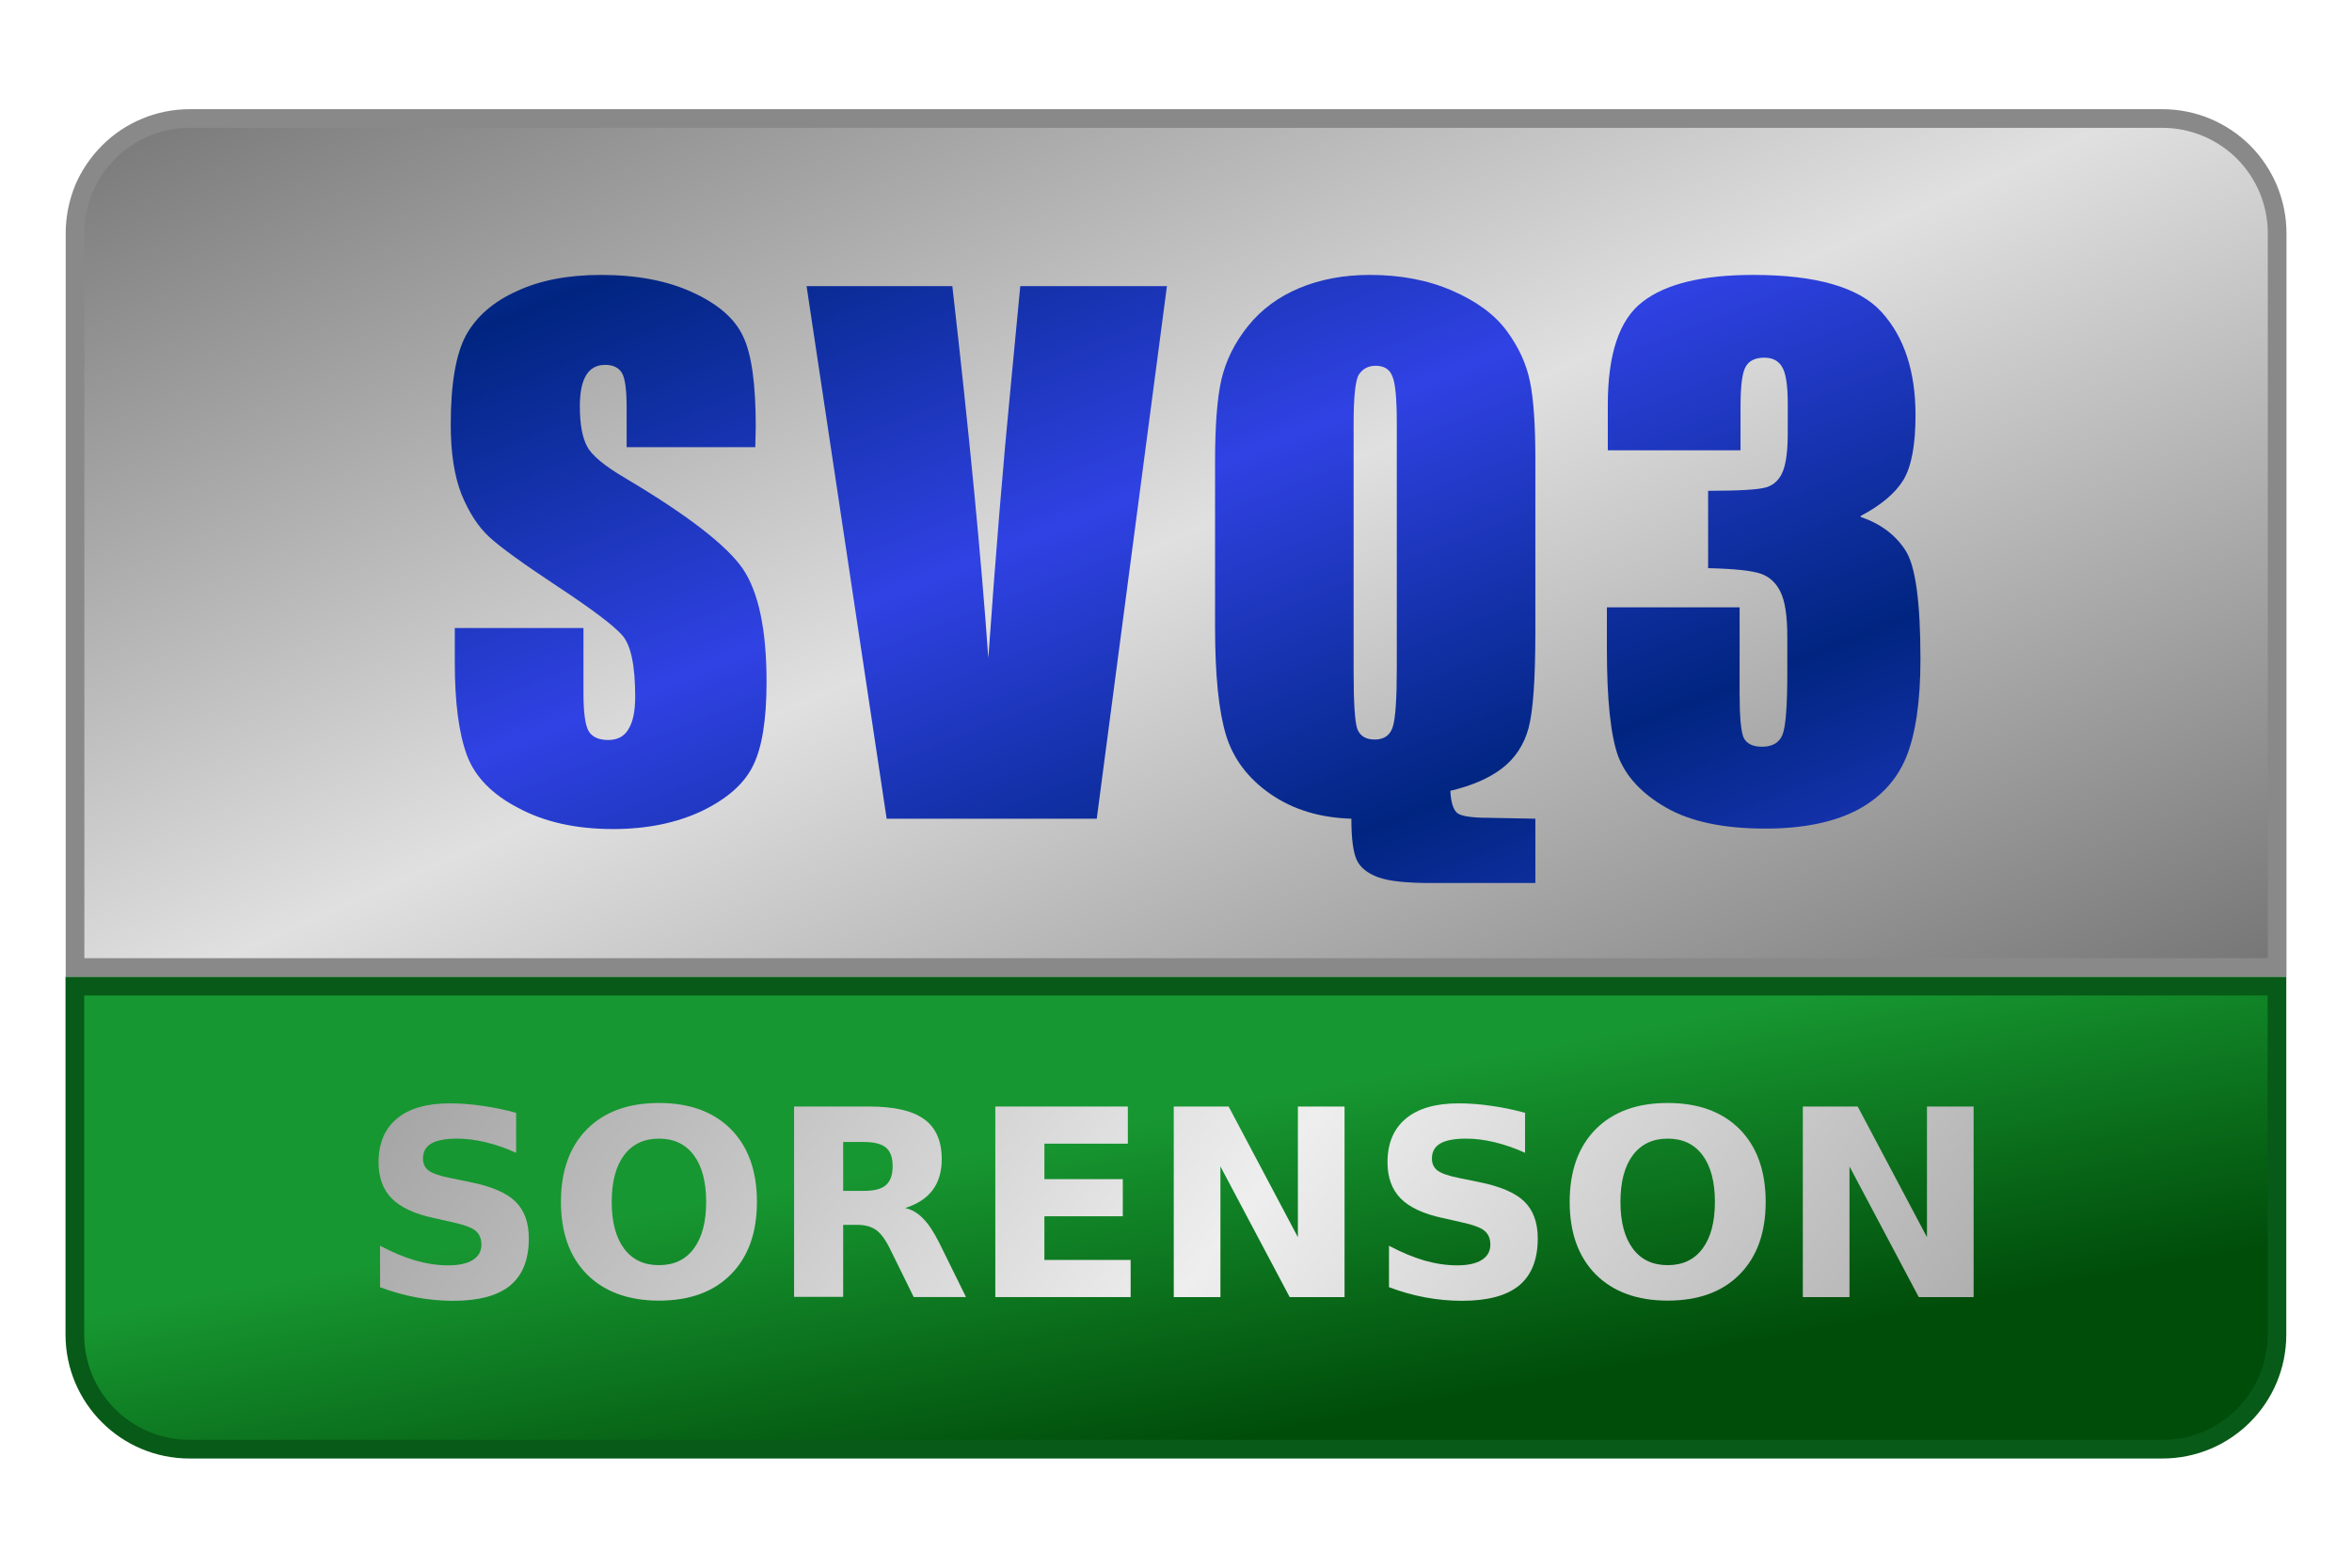 <svg height="84" viewBox="0 0 126 84" width="126" xmlns="http://www.w3.org/2000/svg"><linearGradient id="a" gradientUnits="userSpaceOnUse" spreadMethod="reflect" x1="103.88" x2="122.06" y1="10.76" y2="51.92"><stop offset="0" stop-color="#e0e0e0"/><stop offset="1" stop-color="#757575"/></linearGradient><linearGradient id="b" gradientUnits="userSpaceOnUse" x1="60.44" x2="57.2" y1="78.14" y2="60.74"><stop offset="0" stop-color="#004d0a"/><stop offset="1" stop-color="#179731"/></linearGradient><linearGradient id="c" gradientUnits="userSpaceOnUse" spreadMethod="reflect" x1="24.72" x2="58.39" y1="51.36" y2="76.06"><stop offset="0" stop-color="#a2a2a2"/><stop offset="1" stop-color="#eee"/></linearGradient><linearGradient id="d" gradientUnits="userSpaceOnUse" spreadMethod="reflect" x1="100.15" x2="103.39" y1="-8.57" y2="-.38"><stop offset="0" stop-color="#002580"/><stop offset="1" stop-color="#3042e4"/></linearGradient><path d="m10.16 6.35c-.81 0-1.61.16-2.35.47-.75.31-1.42.76-1.99 1.33s-1.03 1.25-1.34 1.99c-.3.75-.46 1.55-.46 2.35v39.35h117.97v-39.35c0-.8-.16-1.6-.47-2.35-.31-.74-.76-1.42-1.33-1.99s-1.25-1.02-1.99-1.33c-.75-.31-1.55-.47-2.35-.47z" fill="url(#a)" stroke="#898989"/><path d="m4.01 52.84v18.67c0 3.39 2.75 6.14 6.14 6.14h105.69c3.4 0 6.14-2.75 6.14-6.14v-18.67z" fill="url(#b)" stroke="#075a17"/><g fill="url(#c)"><path d="m27.65 59.61v2.16q-.84-.38-1.64-.57-.8-.19-1.51-.19-.94 0-1.39.26-.45.26-.45.81 0 .41.3.64.31.23 1.11.39l1.12.23q1.7.34 2.42 1.04.72.7.72 1.98 0 1.69-1 2.52-1 .82-3.06.82-.97 0-1.95-.18-.98-.18-1.96-.55v-2.22q.98.52 1.89.79.92.26 1.76.26.86 0 1.32-.29.46-.29.46-.82 0-.48-.31-.74-.31-.26-1.24-.46l-1.02-.23q-1.53-.33-2.24-1.05-.7-.72-.7-1.93 0-1.52.98-2.34.98-.82 2.83-.82.84 0 1.73.13.89.12 1.84.38z"/><path d="m35.3 61.01q-1.2 0-1.87.89-.66.89-.66 2.5 0 1.61.66 2.5.66.89 1.87.89 1.21 0 1.87-.89.66-.89.66-2.5 0-1.61-.66-2.5-.66-.89-1.87-.89zm0-1.91q2.46 0 3.86 1.41 1.39 1.41 1.39 3.89 0 2.47-1.39 3.88-1.39 1.41-3.86 1.41-2.45 0-3.86-1.41-1.39-1.41-1.39-3.88 0-2.48 1.39-3.89 1.4-1.41 3.86-1.41z"/><path d="m46.28 63.81q.83 0 1.18-.31.36-.31.36-1.01 0-.7-.36-1-.36-.3-1.18-.3h-1.11v2.62zm-1.11 1.82v3.86h-2.63v-10.2h4.02q2.02 0 2.95.68.94.68.94 2.14 0 1.01-.49 1.66-.49.65-1.47.96.54.12.96.56.43.43.87 1.31l1.43 2.9h-2.8l-1.25-2.54q-.37-.77-.76-1.05-.38-.28-1.03-.28z"/><path d="m53.32 59.29h7.1v1.99h-4.47v1.9h4.2v1.99h-4.2v2.34h4.62v1.99h-7.25z"/><path d="m62.88 59.29h2.94l3.71 7v-7h2.5v10.21h-2.94l-3.71-7v7h-2.5z"/><path d="m81.7 59.61v2.16q-.84-.38-1.64-.57-.8-.19-1.51-.19-.94 0-1.39.26-.45.26-.45.81 0 .41.3.64.31.23 1.11.39l1.12.23q1.7.34 2.42 1.04.72.7.72 1.98 0 1.69-1 2.52-1 .82-3.06.82-.97 0-1.95-.18-.98-.18-1.96-.55v-2.22q.98.52 1.89.79.92.26 1.76.26.86 0 1.32-.29.46-.29.46-.82 0-.48-.31-.74-.31-.26-1.24-.46l-1.02-.23q-1.53-.33-2.24-1.05-.7-.72-.7-1.93 0-1.52.98-2.34.98-.82 2.83-.82.84 0 1.73.13.89.12 1.84.38z"/><path d="m89.34 61.01q-1.2 0-1.87.89-.66.89-.66 2.5 0 1.61.66 2.5.66.89 1.87.89 1.21 0 1.87-.89.66-.89.66-2.5 0-1.61-.66-2.5-.66-.89-1.87-.89zm0-1.91q2.46 0 3.86 1.41 1.39 1.41 1.39 3.89 0 2.47-1.39 3.88-1.39 1.41-3.86 1.41-2.45 0-3.86-1.41-1.39-1.41-1.39-3.88 0-2.48 1.39-3.89 1.4-1.41 3.86-1.41z"/><path d="m96.58 59.29h2.94l3.71 7v-7h2.5v10.21h-2.94l-3.71-7v7h-2.5z"/></g><g fill="url(#d)" stroke-width=".42" transform="matrix(2.41 0 0 2.41 -188.56 27.6)"><path d="m95.03-1.51h-2.86v-.88q0-.61-.11-.78-.11-.17-.37-.17-.28 0-.42.23-.14.23-.14.69 0 .59.16.89.15.3.87.72 2.05 1.22 2.59 2 .53.78.53 2.52 0 1.26-.3 1.86-.29.6-1.14 1.01-.85.4-1.97.4-1.24 0-2.11-.47-.87-.45-1.14-1.17-.27-.73-.27-2.06v-.77h2.86v1.44q0 .67.12.86.12.19.43.19.31 0 .45-.24.15-.24.15-.72 0-1.05-.29-1.37-.28-.32-1.43-1.08-1.15-.76-1.52-1.1-.37-.34-.62-.95-.24-.61-.24-1.55 0-1.36.34-1.99.35-.63 1.13-.98.77-.36 1.87-.36 1.2 0 2.04.39.85.39 1.12.98.28.58.28 2z"/><path d="m104.18-5.09-1.56 11.84h-4.67l-1.78-11.84h3.24q.56 4.89.8 8.27.24-3.41.5-6.07l.21-2.2z"/><path d="m112.37 6.75v1.43h-2.32q-.84 0-1.18-.13-.35-.13-.47-.38-.12-.26-.12-.92-1.05-.03-1.8-.55-.75-.52-.99-1.32-.24-.8-.24-2.39v-3.67q0-1.21.14-1.83.15-.64.59-1.19.45-.56 1.15-.85.7-.29 1.56-.29 1.03 0 1.83.35.81.35 1.21.89.4.54.52 1.13.12.58.12 1.72v3.84q0 1.58-.15 2.14-.15.56-.59.9-.43.33-1.15.5.02.39.16.5.15.1.68.1zm-3.08-8.79q0-.83-.1-1.05-.09-.23-.37-.23-.24 0-.37.19-.12.18-.12 1.1v5.51q0 1.03.08 1.27.09.24.39.24.31 0 .4-.28.09-.28.09-1.32z"/><path d="m119.6.04q.67.23 1 .75.33.51.33 2.41 0 1.41-.32 2.19-.32.77-1.11 1.18-.79.4-2.02.4-1.4 0-2.21-.47-.8-.46-1.06-1.14-.25-.69-.25-2.38v-.93h2.95v1.92q0 .77.09.98.1.2.41.2.34 0 .45-.26.11-.26.11-1.37v-.82q0-.68-.15-.99-.15-.31-.45-.41-.3-.1-1.16-.12v-1.72q1.05 0 1.3-.08.25-.08.36-.35.11-.27.11-.85v-.66q0-.62-.13-.82-.12-.2-.39-.2-.31 0-.42.21-.11.2-.11.88v.97h-2.95v-1.01q0-1.7.77-2.29.77-.6 2.46-.6 2.11 0 2.86.83.75.83.75 2.29 0 .99-.27 1.44-.27.44-.95.8z"/></g></svg>